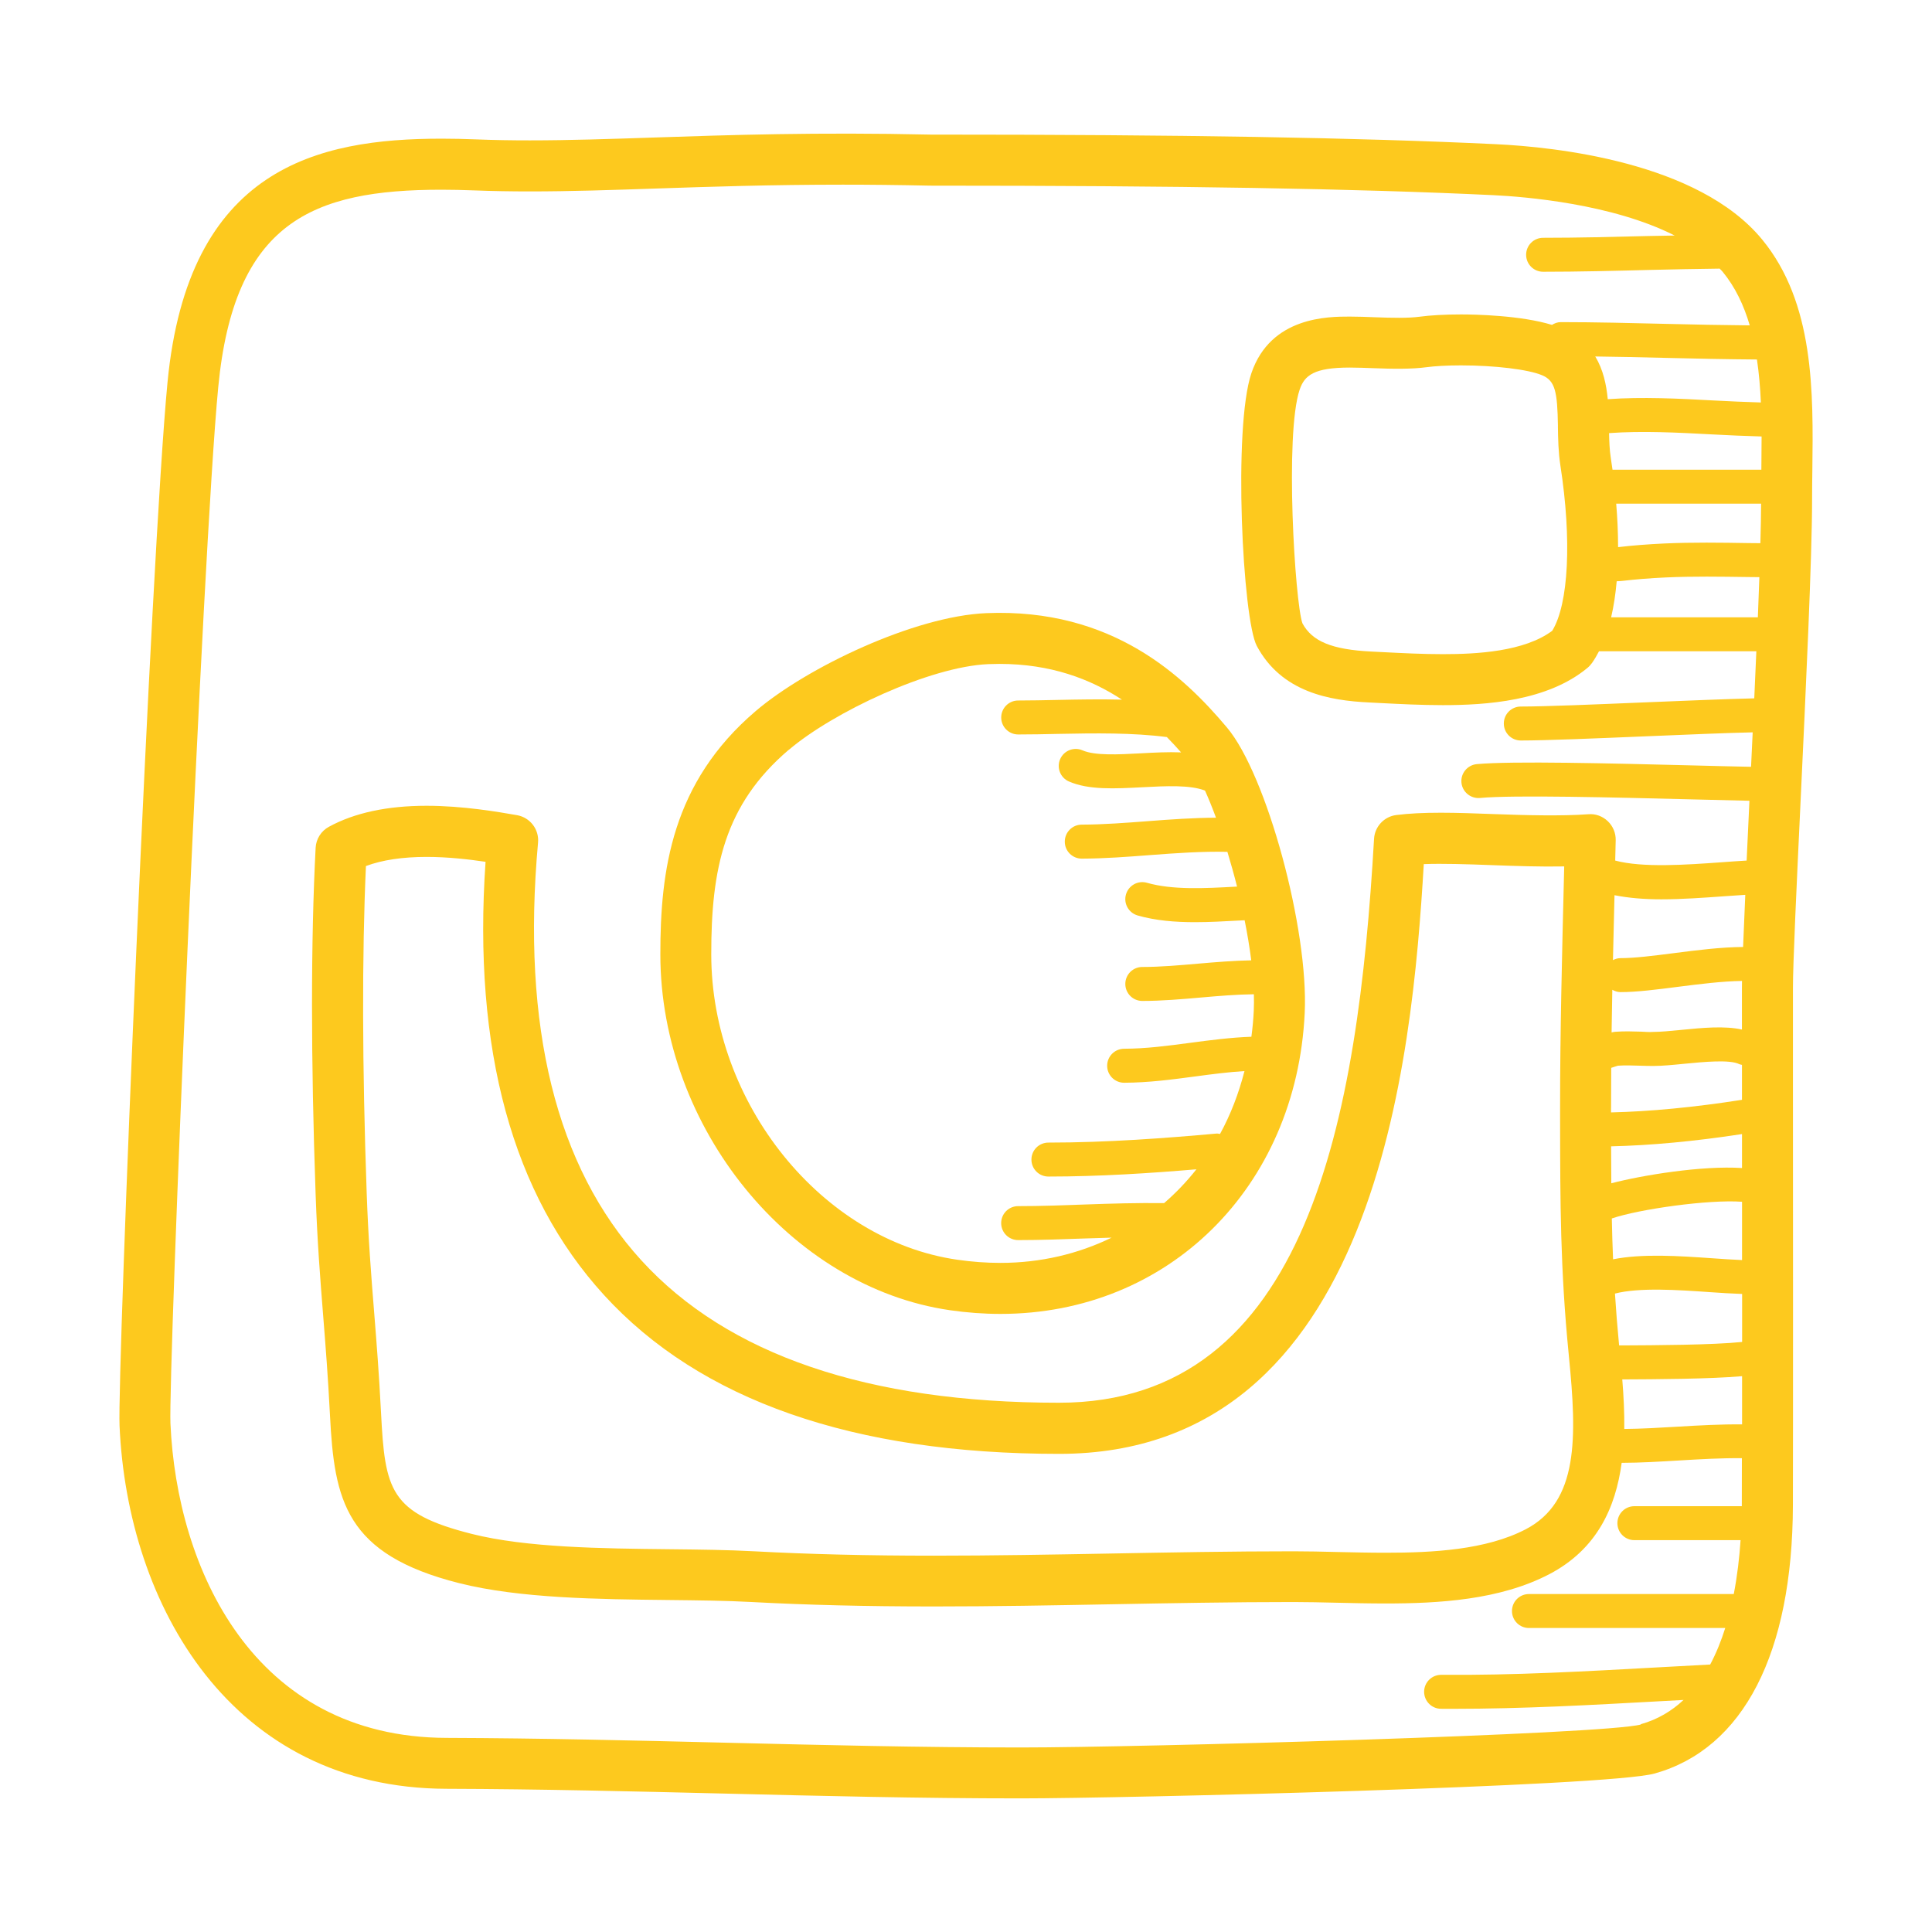 <?xml version="1.0" encoding="UTF-8"?><svg id="Layer_1" xmlns="http://www.w3.org/2000/svg" viewBox="0 0 512 512"><defs><style>.cls-1{fill:#fdc91e;}</style></defs><path class="cls-1" d="m466.95,63.43c-16.92-20.54-54.96-24.48-70.53-25.22-36.89-1.75-83.08-2.54-149.61-2.54h-.22c-30.04-.67-53.33.1-73.14.77-11.61.39-22.57.76-33.02.76h0c-4.77,0-9.49-.07-14.23-.26-3.12-.12-6.17-.19-9.16-.19-32.87,0-67.21,7.67-72.65,64.6-4.43,46.21-13.34,262.32-12.71,276.48,2.11,47.79,29.72,96.07,86.64,96.22,24.72.07,49.48.68,73.42,1.26,25.63.63,52.13,1.28,78.79,1.28s155.56-3.12,167.97-6.59c23.52-6.58,36.54-31.86,36.64-71.17.06-23.38.03-81.09.01-114.58v-22.41c-.01-6.32.96-27.06,2-49.02,1.44-30.56,3.07-65.19,3.07-80.35,0-2.52.03-5.12.07-7.77.26-20.8.56-44.39-13.33-61.26Zm-40,230.11c0-3.43.01-6.97.04-10.55.76-.25,1.53-.51,1.79-.57,1.84-.13,3.78-.07,5.85,0,1.16.04,2.36.07,3.46.07,2.42,0,5.26-.28,8.27-.58,5.07-.49,12.02-1.18,14.58.1.22.11.47.11.7.19v2.08c0,2.28,0,4.69,0,7.18-12.73,1.99-24.34,3.1-34.7,3.34v-1.24Zm.01,10.25c10.42-.24,22.04-1.31,34.69-3.25,0,2.92,0,5.92,0,9-10.62-.69-26.44,1.9-34.64,4.04-.03-3.17-.05-6.42-.05-9.79Zm34.68-30.95c-4.62-1.02-10.45-.47-16.16.1-2.78.27-5.41.53-7.39.53-1.12.09-2.12-.04-3.19-.07-2.2-.07-4.48-.14-6.78.03-.31.02-.66.08-1.03.17.05-3.74.12-7.51.19-11.3.65.36,1.36.62,2.15.62,4.34,0,9.63-.68,15.24-1.4,5.81-.74,11.75-1.49,16.98-1.56-.01.7-.02,1.35-.02,1.88v10.99Zm-34.48,50.06c7.24-2.47,25.69-5.07,34.5-4.42,0,5.09,0,10.26,0,15.45-2.44-.1-5.13-.28-7.95-.48-8.81-.62-18.52-1.26-26.23.28-.15-3.62-.26-7.21-.33-10.83Zm1.92,33.65c-.46-4.79-.82-9.34-1.1-13.74,6.5-1.67,16.71-.97,25.12-.38,3.05.22,5.89.38,8.58.48,0,4.3,0,8.55,0,12.72-7.77.81-23.25.88-31.88.92h-.72Zm32.85-105.59c-5.84.04-12.19.84-18.39,1.64-5.31.68-10.33,1.32-14.1,1.32-.72,0-1.38.21-1.99.52.13-5.83.27-11.59.41-17.2,3.79.76,7.99,1.09,12.4,1.09,5.5,0,11.26-.42,16.69-.81,1.92-.14,3.78-.27,5.57-.38-.23,5.21-.43,9.89-.58,13.84Zm-32.02,114.6c9.01-.04,23.34-.11,31.76-.86,0,4.46,0,8.74,0,12.78-5.67-.06-11.48.27-17.15.61-4.69.28-9.51.56-14.07.6.06-4.45-.18-8.87-.53-13.13Zm36.87-241.08h-39.45c-.16-1.15-.31-2.24-.46-3.18-.32-2.03-.4-4.24-.45-6.52,8.68-.63,18.11-.16,27.26.34,4.35.23,8.77.43,13.16.55,0,2.97-.03,5.92-.06,8.81Zm-38.47,9h38.4c-.01,2.89-.08,6.42-.19,10.47-1.09-.01-2.17-.01-3.25-.03-7.28-.12-14.8-.23-22.21.11-4.58.22-8.44.52-12.15.96h-.1c0-4.01-.2-7.92-.5-11.52Zm38.35-26.82c-4.15-.12-8.35-.31-12.49-.53-9.34-.51-18.95-.99-28.1-.34-.36-3.88-1.22-7.86-3.31-11.32,6.2.08,12.42.21,18.49.37,7.96.2,16.17.37,24.36.43.55,3.71.87,7.53,1.04,11.4Zm-53.8,6.27c.05,3.38.11,6.87.66,10.44,3.05,19.69,2.19,36.67-2.16,43.79-7.41,5.54-20.02,6.2-28.98,6.2h0c-5.36,0-10.65-.27-15.77-.53l-3.15-.16c-10.55-.52-15.73-2.72-18.3-7.48-1.99-5.59-4.73-50.21-.73-61.95,1.29-3.78,3.79-5.83,13.27-5.83,2.05,0,4.15.09,6.25.16,5.11.21,10.22.27,14.04-.25,2.25-.31,5.6-.49,9.18-.49,9.03,0,17.88,1.08,21.51,2.62,3.48,1.47,4.04,4.35,4.19,13.48Zm15.57,41.11c.52-.02,1.05-.04,1.54-.1,3.49-.41,7.15-.71,11.51-.91,7.14-.33,14.52-.21,21.66-.11,1.04.02,2.07.02,3.11.03-.12,3.36-.25,6.92-.4,10.64h-38.88c.71-3.05,1.18-6.27,1.47-9.56Zm6.43,302.97c-9.61,2.63-132.37,6.09-164.33,6.09-26.49,0-52.91-.65-78.46-1.27-24.02-.59-48.85-1.19-73.72-1.27-51.31-.13-71.49-44.96-73.18-83.31-.6-13.44,8.47-230.8,12.66-274.59,4.19-43.81,24.88-52.38,59.21-52.38,2.81,0,5.69.07,8.64.18,4.92.19,9.81.27,14.75.27h0c10.67,0,21.75-.37,33.48-.77,14.27-.48,30.44-1.02,49.48-1.02,7.18,0,14.77.08,23.05.26,66.58,0,112.64.78,149.34,2.52,8.25.4,31.42,2.26,48.02,10.7-2.35.05-4.7.07-7.06.13-9.11.23-18.52.47-27.8.47-2.49,0-4.5,2.01-4.5,4.5s2.02,4.5,4.5,4.5c9.39,0,18.87-.24,28.03-.48,6.27-.16,12.51-.27,18.76-.35.26.28.55.54.79.83,3.35,4.08,5.63,8.91,7.18,14.21-7.46-.07-14.94-.22-22.23-.4-9.13-.22-18.58-.46-27.87-.46-.87,0-1.63.31-2.31.73-8.26-2.53-20.31-2.77-24.12-2.77-4.23,0-8.14.22-11.01.61-2.93.4-7.37.31-11.68.14-2.28-.09-4.56-.18-6.78-.18-5.73,0-20.95,0-26.06,14.98-4.9,14.39-2.33,65.26,1.43,72.31,6.58,12.3,19.34,14.47,29.72,14.97l3.12.16c5.04.26,10.75.55,16.46.55h0c11.36,0,27.68-1.02,38.33-9.88.45-.37.84-.8,1.18-1.27.69-.97,1.3-2.02,1.87-3.12h41.7c-.17,4.06-.36,8.24-.55,12.47-7.3.17-18.18.62-28.84,1.06-13.08.55-26.6,1.11-33.03,1.11-2.49,0-4.5,2.01-4.5,4.5s2.01,4.5,4.5,4.5c6.61,0,20.23-.57,33.4-1.12,10.33-.43,20.88-.88,28.05-1.04-.14,3.05-.28,6.09-.43,9.13-4.39-.08-9.93-.22-16.02-.38-21.07-.53-47.29-1.19-56.66-.33-2.48.24-4.3,2.43-4.07,4.9.23,2.47,2.44,4.29,4.9,4.07,8.84-.83,35.87-.14,55.6.36,5.98.15,11.44.29,15.82.38-.26,5.51-.51,10.84-.74,15.85-2.12.12-4.34.28-6.63.45-9.44.68-20.93,1.49-28.2-.45l.13-5.38c.05-1.9-.71-3.73-2.09-5.05-1.37-1.31-3.23-2.02-5.14-1.85-7.21.52-16.71.27-25.32-.05-4.79-.18-9.43-.35-13.78-.35-4.71,0-8.46.19-11.8.61-3.24.4-5.72,3.06-5.91,6.31-4.25,73.9-17.49,149.44-83.5,149.44-50.57,0-87.8-12.69-110.66-37.72-22.59-24.73-31.8-61.98-27.39-110.72.32-3.51-2.11-6.66-5.57-7.27-5-.87-14.31-2.49-24-2.49-10.39,0-19.09,1.87-25.86,5.57-2.06,1.12-3.39,3.23-3.51,5.57-1.28,24.35-1.28,56.13,0,91.91.45,12.7,1.21,22.13,2,32.13.63,7.92,1.28,16.11,1.8,26.31,1.15,22.63,4.03,36.91,34.27,44.53,16,4.03,36.86,4.26,55.27,4.46,7.94.09,15.45.16,22.12.53,14.71.79,30.53,1.18,48.37,1.18,15.78,0,31.73-.29,47.15-.58,15.66-.29,31.86-.59,48.14-.59,3.64,0,7.46.09,11.38.18,4.25.1,8.63.2,13.03.2,14.11,0,30.3-.92,43.4-7.76,12.63-6.61,17.58-17.64,19.18-29.51,5.02-.01,10.23-.33,15.27-.63,5.53-.33,11.2-.66,16.59-.6,0,4.7-.01,8.91-.02,12.33,0,.12,0,.26,0,.39h-28.47c-2.49,0-4.5,2.01-4.5,4.5s2.02,4.5,4.5,4.5h28.14c-.3,4.56-.86,9.41-1.8,14.28h-54.28c-2.49,0-4.5,2.01-4.5,4.5s2.01,4.5,4.5,4.5h52.02c-1.07,3.39-2.38,6.66-3.99,9.68-4.68.24-9.35.5-14.01.76-18.65,1.03-37.96,2.13-57.27,1.97h-.03c-2.47,0-4.49,2-4.5,4.47-.01,2.49,1.99,4.52,4.47,4.53,1.09.01,2.17.01,3.25.01,18.51,0,36.83-1.02,54.57-2,2.15-.12,4.31-.23,6.46-.35-3.13,2.92-6.86,5.18-11.34,6.43Zm-274.82-113.84c25.53,27.95,66.12,42.12,120.64,42.12,84.28,0,93.57-105.06,96.64-156.29,5-.19,11.42.02,17.84.26,6.36.24,13.28.47,19.37.35l-.06,2.52c-.49,19.71-1.05,42.06-1.03,61.45v2.84c.03,22.23.04,39.78,2.29,62.53l.05.54c2.12,21.44,2.62,38.43-11.42,45.77-10.51,5.49-24.68,6.23-37.15,6.23-4.29,0-8.56-.1-12.71-.19-4.04-.1-7.96-.19-11.7-.19-16.4,0-32.66.3-48.39.59-15.36.28-31.25.57-46.9.57-17.59,0-33.17-.38-47.63-1.16-6.96-.38-14.61-.46-22.71-.55-17.65-.19-37.66-.41-52.11-4.05-21.77-5.49-23.03-11.63-24.08-32.12-.53-10.39-1.19-18.68-1.83-26.7-.79-9.84-1.53-19.14-1.97-31.54-1.19-33.42-1.26-63.26-.2-86.64,4.33-1.61,9.72-2.42,16.08-2.42,5.56,0,11.13.63,15.62,1.3-3.42,49.65,7.12,88.24,31.37,114.78Z"/><path class="cls-1" d="m251.74,347.22c4.5.65,9,.98,13.4.98h0c44.49,0,78.4-33.52,80.62-79.7,1.08-22.19-10.09-63.23-20.6-75.7-11.38-13.53-30.35-31.7-63.79-30.31-19.01.8-47.47,14.33-61.11,25.96-22.23,18.95-25.28,42.21-25.26,64.51.02,45.86,34.45,88.15,76.75,94.26Zm-42.72-148.48c11.7-9.98,37.37-22.09,52.91-22.74,1-.04,1.98-.06,2.95-.06,13.55,0,24.05,3.97,32.44,9.47-5.67-.14-11.42-.04-17.11.08-3.57.07-7.05.15-10.38.15-2.49,0-4.5,2.02-4.5,4.5s2.02,4.5,4.5,4.5h0c3.39,0,6.94-.07,10.57-.15,9.81-.2,19.84-.33,28.83.84,1.32,1.35,2.58,2.71,3.77,4.06-3.48-.14-7.13.05-10.72.25-5.96.32-12.11.64-15.4-.79-2.28-.99-4.93.05-5.93,2.33-.99,2.28.05,4.93,2.33,5.92,5.25,2.29,12.16,1.91,19.47,1.53,6.23-.33,12.64-.66,16.59.89.96,2.14,1.94,4.55,2.91,7.18-6.06.03-12.13.46-18.06.92-5.79.44-11.79.9-17.52.92-2.49,0-4.5,2.03-4.49,4.52,0,2.48,2.02,4.49,4.5,4.49h.01c6.07-.02,12.23-.49,18.19-.95,6.76-.51,13.69-1.01,20.39-.85.9,2.97,1.77,6.07,2.56,9.21-.08,0-.17,0-.25.01-8.28.46-16.84.92-23.62-1.02-2.39-.69-4.88.7-5.57,3.09-.69,2.39.7,4.88,3.09,5.57,4.78,1.37,9.93,1.78,15.17,1.78,3.79,0,7.63-.21,11.42-.42.6-.03,1.17-.05,1.77-.09.72,3.6,1.32,7.18,1.75,10.62-4.68.09-9.36.47-13.95.87-4.95.43-10.07.89-14.92.89-2.49,0-4.5,2.01-4.5,4.5s2.01,4.5,4.5,4.5c5.25,0,10.57-.47,15.71-.92,4.78-.42,9.38-.8,13.86-.85.04,1.52.03,2.99-.03,4.38-.11,2.33-.33,4.63-.63,6.88-5.47.19-10.84.9-16.06,1.59-6.07.81-11.8,1.57-17.67,1.59-2.49.01-4.5,2.03-4.49,4.52,0,2.48,2.02,4.49,4.5,4.49h.01c6.45-.02,12.75-.86,18.83-1.67,4.47-.6,8.77-1.16,13.05-1.42-1.53,5.95-3.68,11.55-6.48,16.66-.31-.04-.62-.13-.94-.1-13.26,1.19-28.93,2.39-44.54,2.39-2.49,0-4.5,2.01-4.5,4.5s2.01,4.5,4.5,4.5c13.64,0,27.15-.9,39.22-1.92-2.58,3.27-5.44,6.26-8.56,8.96-7.05-.09-14.16.12-21.06.37-5.79.21-11.78.43-17.62.43-2.49,0-4.5,2.01-4.5,4.5s2.02,4.5,4.5,4.5c6,0,12.07-.23,17.95-.44,2.25-.08,4.54-.14,6.82-.21-8.81,4.28-18.75,6.69-29.46,6.69-3.75,0-7.6-.28-11.46-.84-35.92-5.19-65.16-41.48-65.18-80.9-.02-22.66,3.41-39.63,20.52-54.22Z"/></svg>